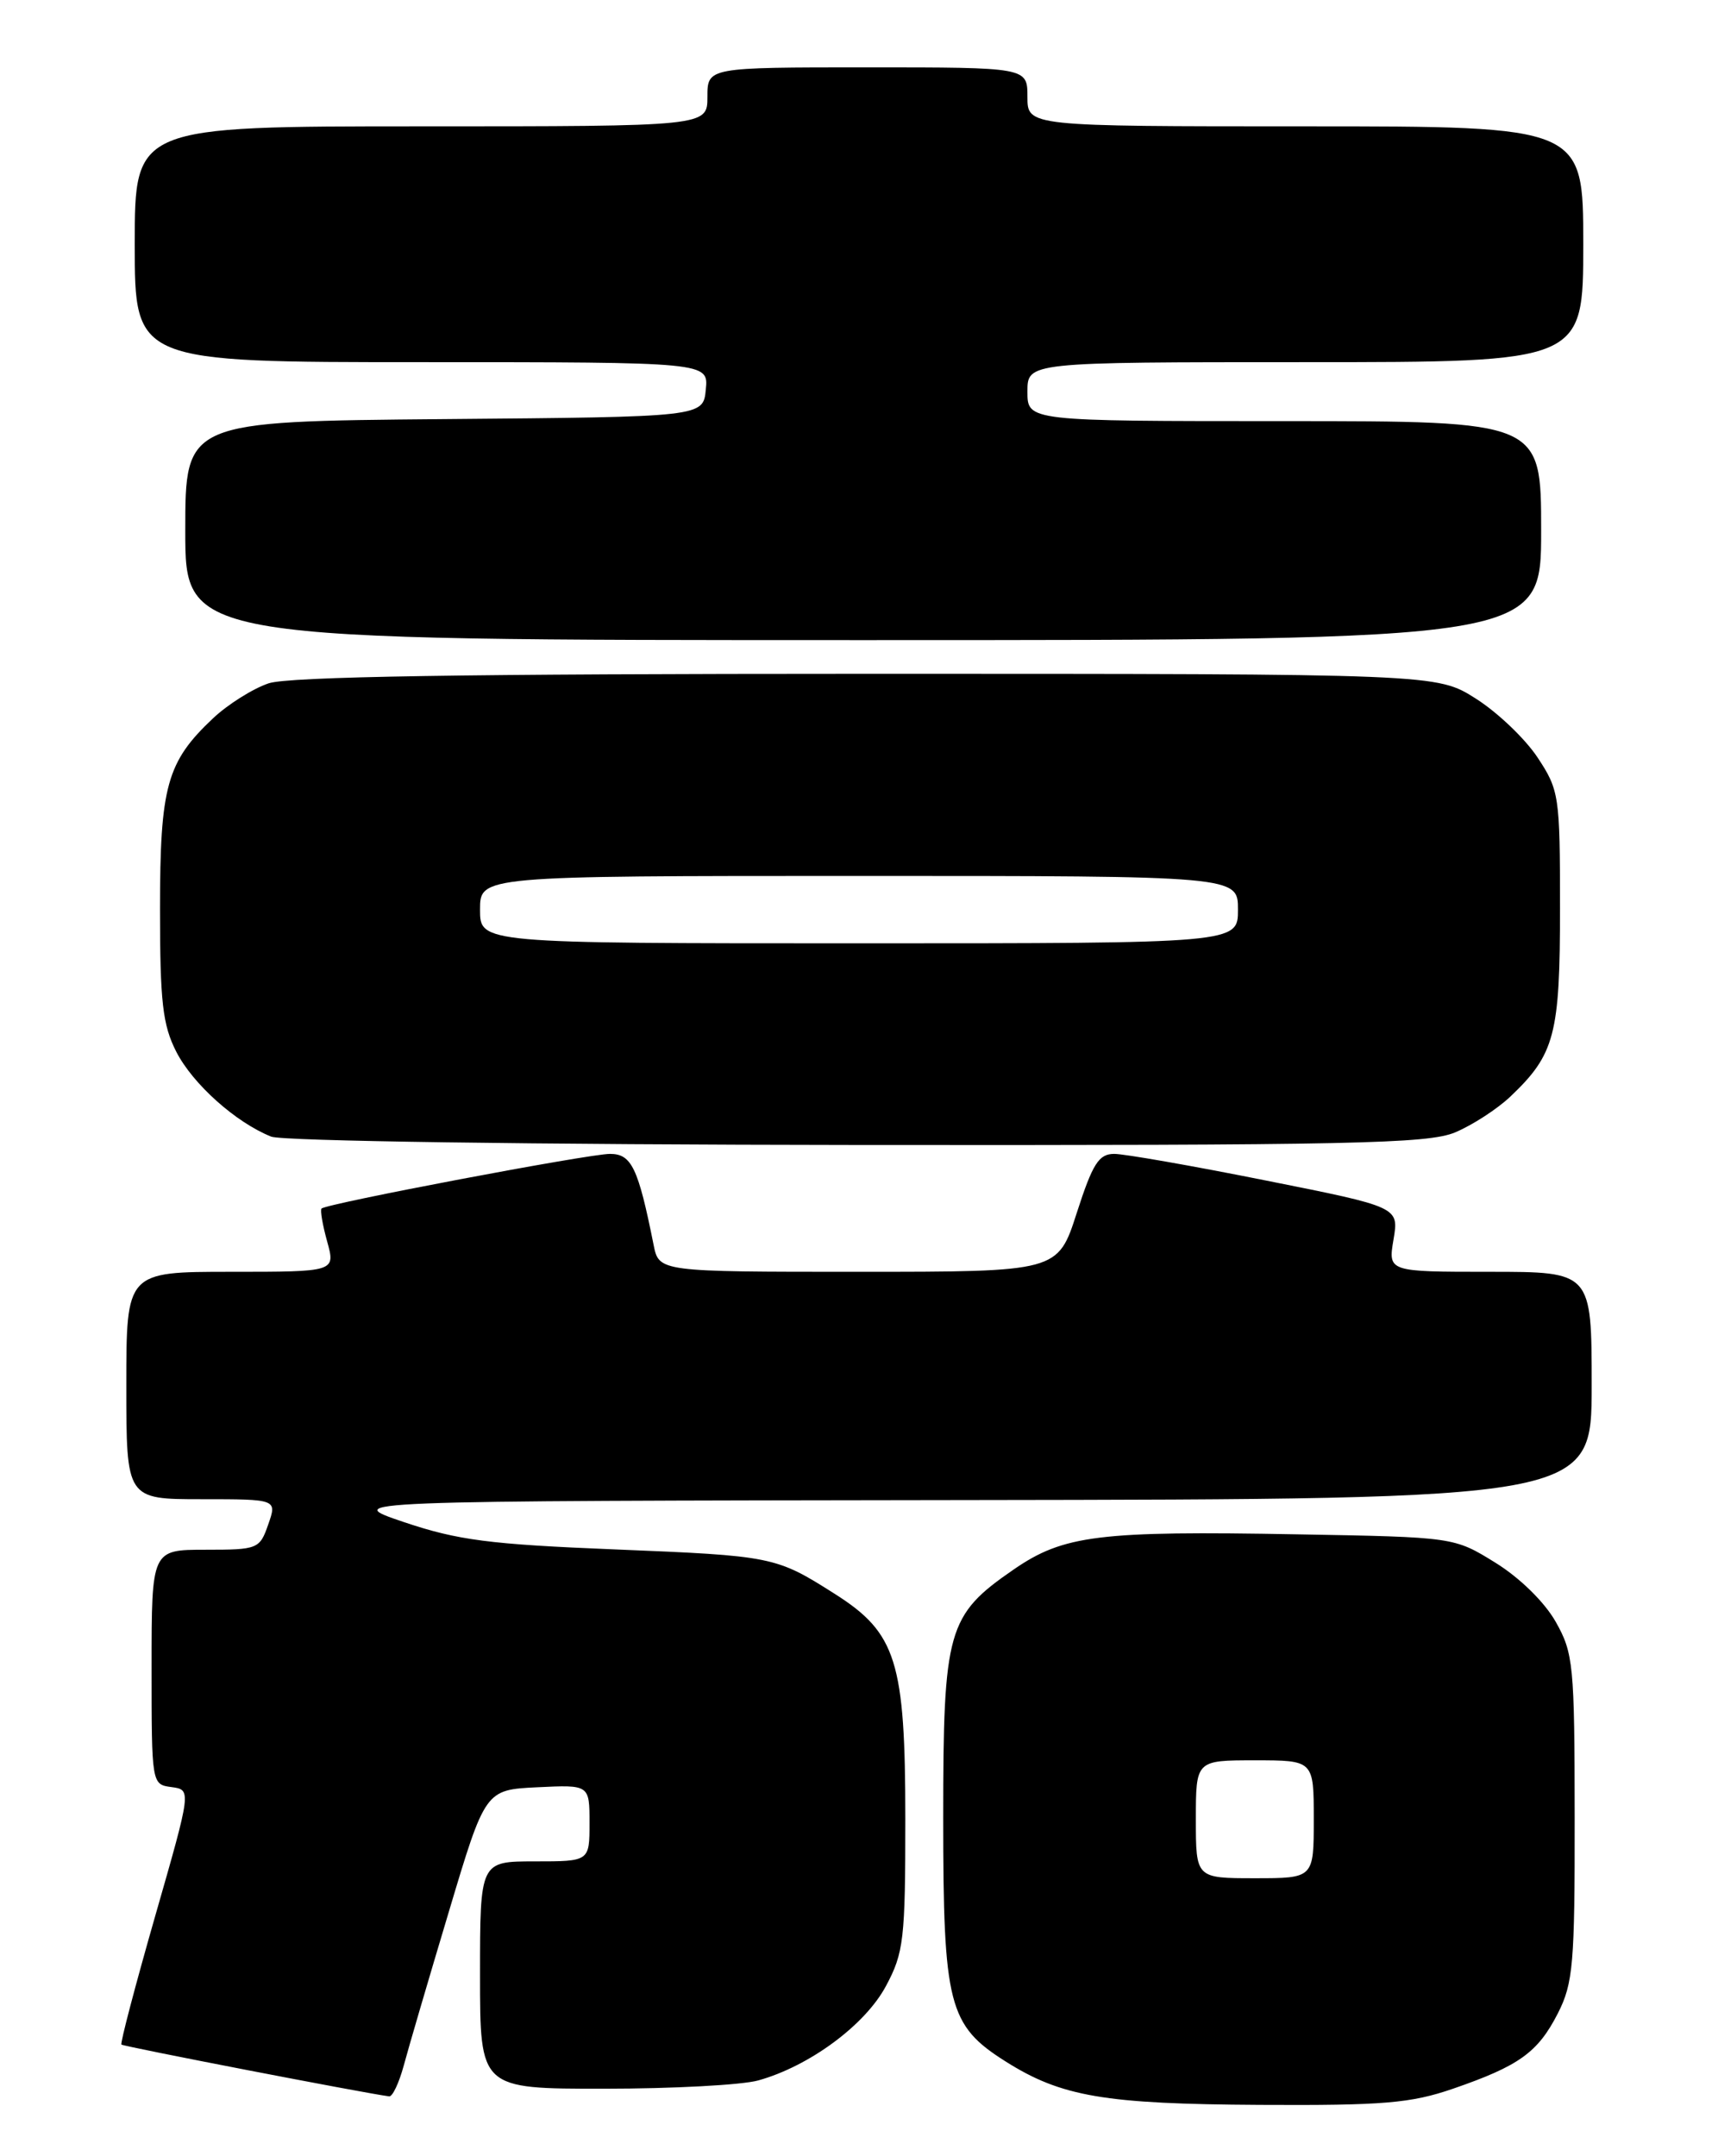 <?xml version="1.0" encoding="UTF-8" standalone="no"?>
<!DOCTYPE svg PUBLIC "-//W3C//DTD SVG 1.1//EN" "http://www.w3.org/Graphics/SVG/1.1/DTD/svg11.dtd" >
<svg xmlns="http://www.w3.org/2000/svg" xmlns:xlink="http://www.w3.org/1999/xlink" version="1.1" viewBox="0 0 204 256">
 <g >
 <path fill="currentColor"
d=" M 172.54 247.99 C 180.39 245.28 182.61 243.69 184.99 239.03 C 186.80 235.47 187.00 233.17 186.98 215.79 C 186.97 197.66 186.83 196.26 184.72 192.54 C 183.40 190.21 180.45 187.32 177.57 185.54 C 172.66 182.50 172.66 182.50 154.08 182.17 C 130.48 181.74 126.29 182.26 120.36 186.35 C 112.49 191.77 112.00 193.49 112.00 215.83 C 112.00 238.04 112.62 240.47 119.40 244.75 C 126.03 248.94 131.16 249.81 149.59 249.91 C 164.27 249.99 167.51 249.72 172.54 247.99 Z  M 47.94 245.25 C 48.49 243.19 50.90 234.97 53.29 227.00 C 57.62 212.50 57.62 212.50 63.81 212.20 C 70.00 211.90 70.00 211.90 70.00 216.45 C 70.00 221.00 70.00 221.00 63.50 221.00 C 57.00 221.00 57.00 221.00 57.00 234.50 C 57.00 248.00 57.00 248.00 71.75 247.99 C 79.86 247.99 88.09 247.55 90.03 247.01 C 96.11 245.32 102.73 240.43 105.20 235.80 C 107.32 231.85 107.50 230.25 107.50 215.97 C 107.50 197.26 106.44 193.88 99.14 189.25 C 92.12 184.79 91.77 184.72 73.00 183.96 C 58.13 183.36 54.37 182.87 48.00 180.73 C 40.50 178.20 40.50 178.20 114.75 178.10 C 189.00 178.00 189.00 178.00 189.00 164.50 C 189.00 151.00 189.00 151.00 176.91 151.00 C 164.82 151.00 164.82 151.00 165.47 147.16 C 166.12 143.31 166.12 143.31 150.31 140.16 C 141.62 138.42 133.51 137.00 132.31 137.00 C 130.47 137.00 129.75 138.15 127.86 144.00 C 125.61 151.00 125.61 151.00 101.93 151.00 C 78.25 151.00 78.25 151.00 77.61 147.80 C 75.78 138.64 74.99 137.00 72.43 137.00 C 69.91 137.00 38.77 142.90 38.18 143.49 C 38.00 143.67 38.30 145.43 38.85 147.41 C 39.84 151.00 39.84 151.00 27.42 151.00 C 15.00 151.00 15.00 151.00 15.00 164.50 C 15.00 178.00 15.00 178.00 23.95 178.00 C 32.90 178.00 32.90 178.00 31.85 181.00 C 30.84 183.91 30.62 184.00 24.40 184.00 C 18.00 184.00 18.00 184.00 18.00 197.93 C 18.00 211.83 18.01 211.87 20.37 212.18 C 22.73 212.50 22.73 212.50 18.43 227.48 C 16.07 235.72 14.26 242.59 14.42 242.75 C 14.65 242.98 43.13 248.49 46.21 248.90 C 46.60 248.96 47.38 247.31 47.94 245.25 Z  M 172.78 134.45 C 174.83 133.59 177.78 131.68 179.34 130.20 C 184.63 125.18 185.24 122.84 185.24 107.80 C 185.24 94.48 185.14 93.81 182.57 89.93 C 181.10 87.71 177.81 84.57 175.25 82.95 C 170.61 80.00 170.61 80.00 102.95 80.00 C 55.18 80.00 34.30 80.33 31.90 81.13 C 30.03 81.76 27.05 83.63 25.29 85.29 C 19.80 90.46 19.00 93.35 19.00 107.94 C 19.00 118.96 19.31 121.69 20.93 124.87 C 22.89 128.70 27.98 133.26 32.20 134.95 C 33.52 135.48 63.22 135.90 101.78 135.94 C 160.44 135.99 169.54 135.80 172.78 134.45 Z  M 183.00 63.00 C 183.00 50.00 183.00 50.00 152.50 50.00 C 122.00 50.00 122.00 50.00 122.00 46.50 C 122.00 43.00 122.00 43.00 155.00 43.00 C 188.00 43.00 188.00 43.00 188.00 29.00 C 188.00 15.00 188.00 15.00 155.00 15.00 C 122.00 15.00 122.00 15.00 122.00 11.50 C 122.00 8.00 122.00 8.00 103.00 8.00 C 84.00 8.00 84.00 8.00 84.00 11.50 C 84.00 15.00 84.00 15.00 50.00 15.00 C 16.00 15.00 16.00 15.00 16.00 29.00 C 16.00 43.00 16.00 43.00 50.06 43.00 C 84.13 43.00 84.13 43.00 83.81 46.25 C 83.50 49.50 83.50 49.50 52.75 49.76 C 22.00 50.03 22.00 50.03 22.00 63.01 C 22.00 76.00 22.00 76.00 102.50 76.00 C 183.00 76.00 183.00 76.00 183.00 63.00 Z  M 142.00 216.00 C 142.00 209.00 142.00 209.00 149.00 209.00 C 156.00 209.00 156.00 209.00 156.00 216.00 C 156.00 223.00 156.00 223.00 149.00 223.00 C 142.00 223.00 142.00 223.00 142.00 216.00 Z  M 57.00 108.00 C 57.00 104.00 57.00 104.00 102.00 104.00 C 147.00 104.00 147.00 104.00 147.00 108.00 C 147.00 112.00 147.00 112.00 102.00 112.00 C 57.00 112.00 57.00 112.00 57.00 108.00 Z "/>
</g>
</svg>